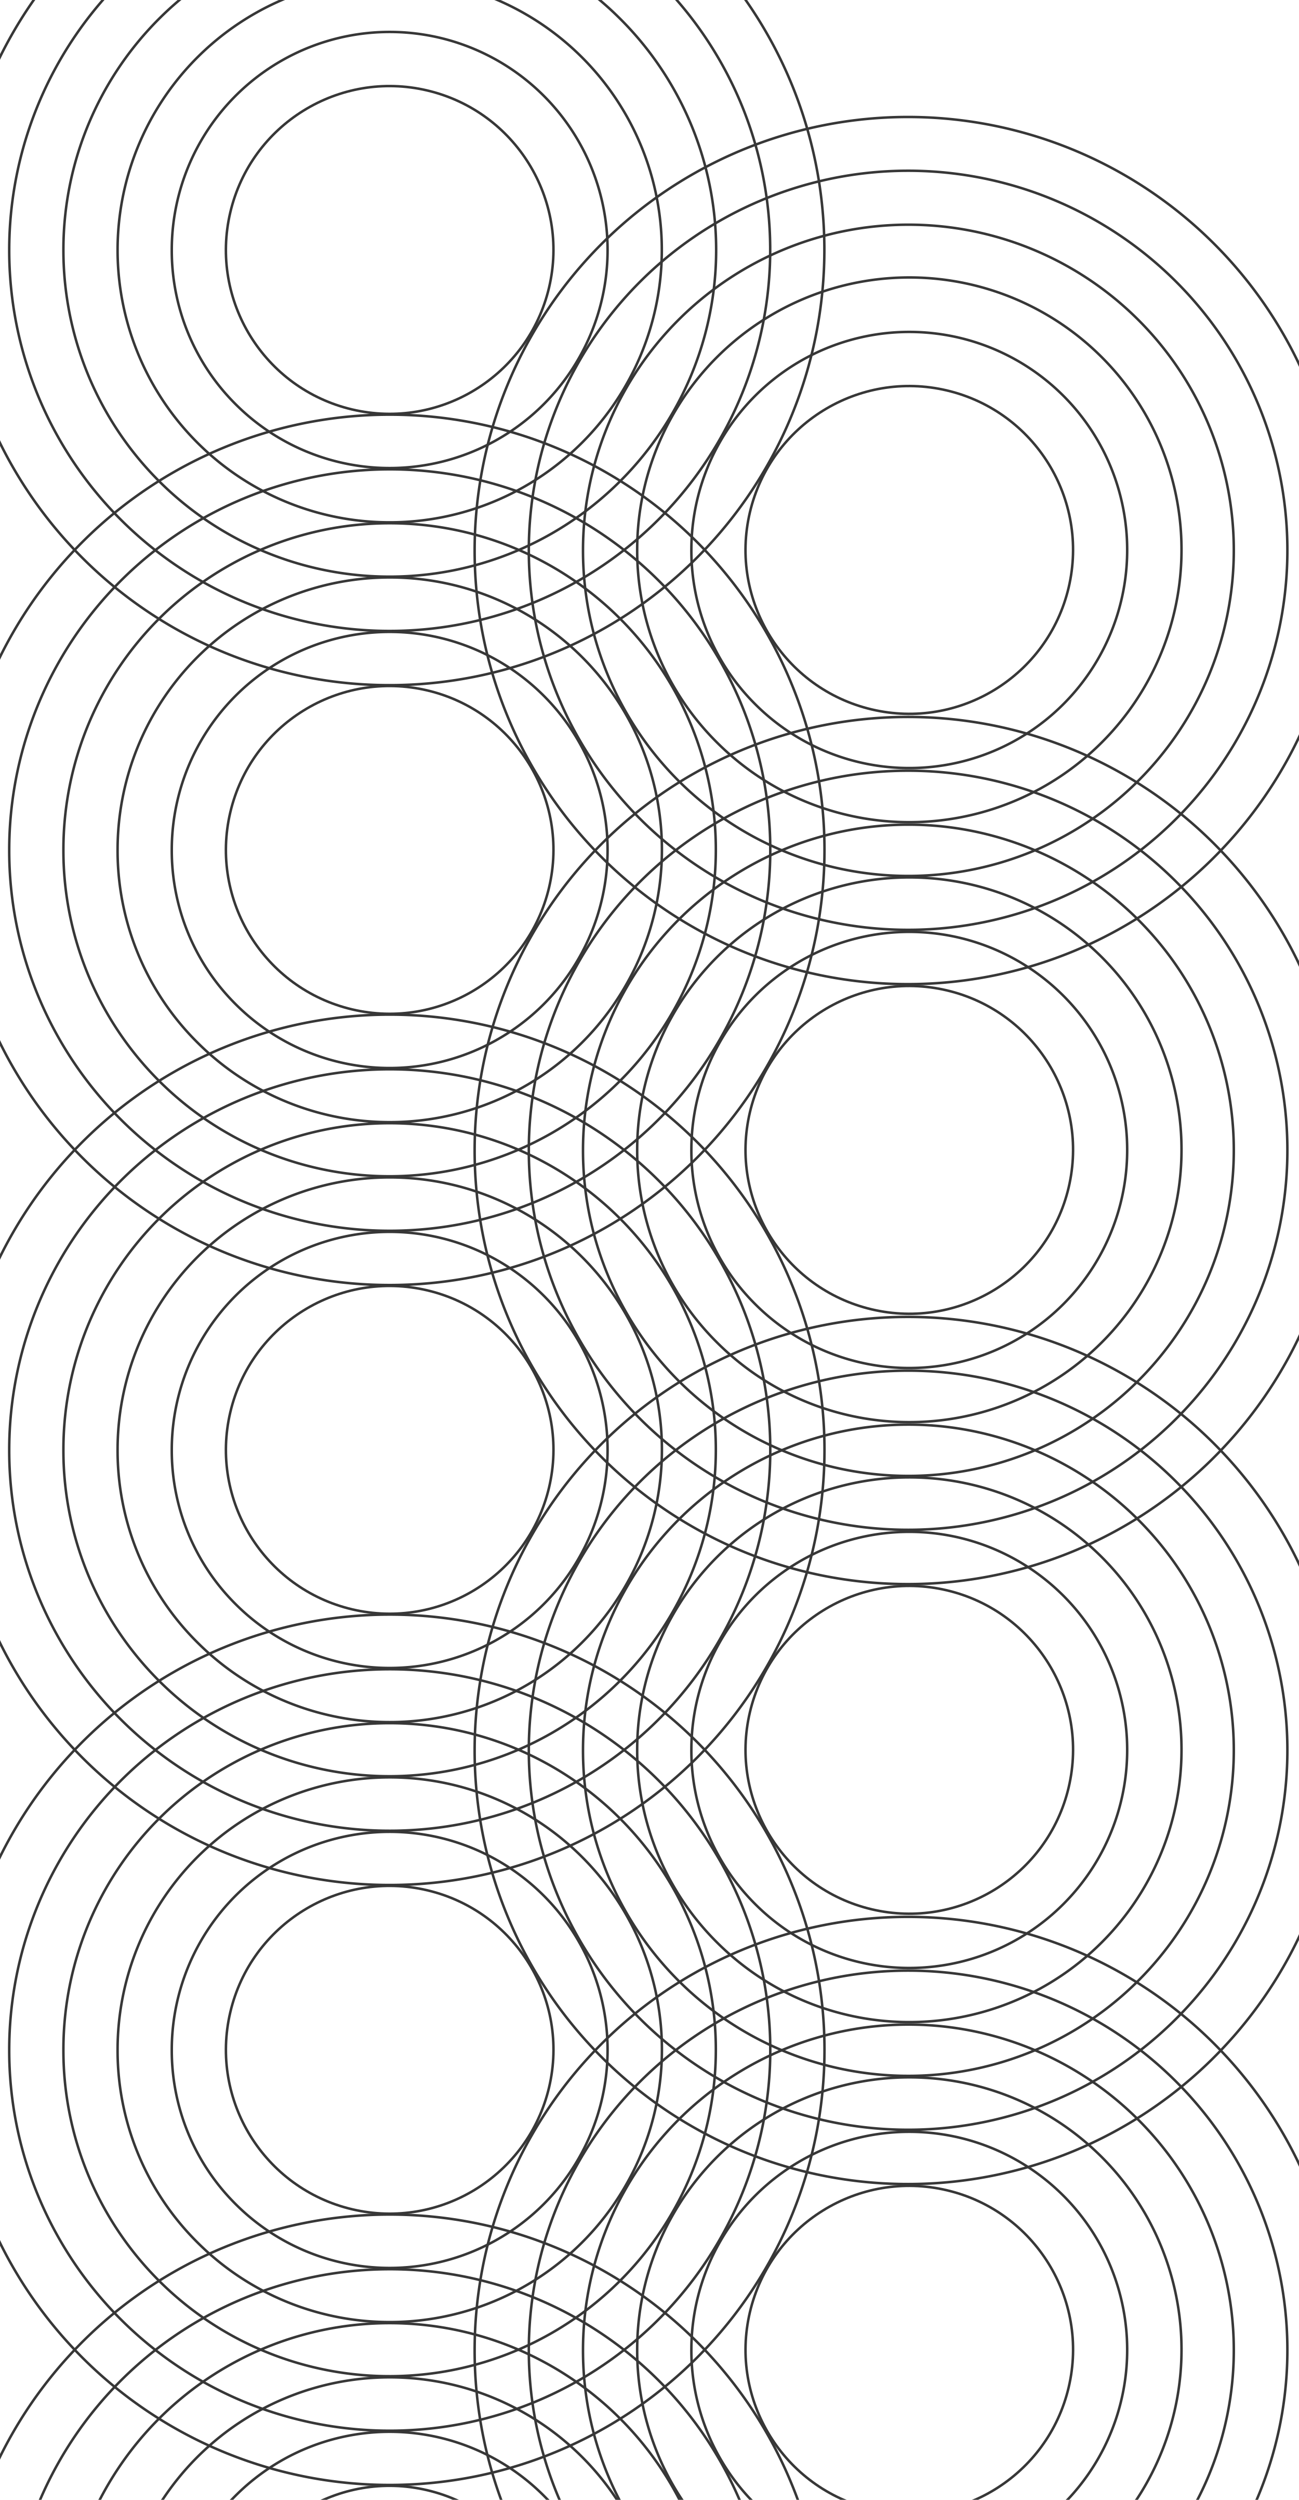 <svg id="Layer_1" data-name="Layer 1" xmlns="http://www.w3.org/2000/svg" width="520" height="1000" viewBox="0 0 520 1000">
  <title>radial-grid-r</title>
  <path d="M190,220a173.44,173.44,0,1,1,13.67,67.73A173,173,0,0,1,190,220Z" style="fill: none;stroke: #373737;stroke-miterlimit: 10"/>
  <path d="M211.69,220a151.83,151.83,0,1,1,12,59.29A151.43,151.43,0,0,1,211.69,220Z" style="fill: none;stroke: #373737;stroke-miterlimit: 10"/>
  <path d="M233.38,220a130.26,130.26,0,1,1,10.27,50.84A129.63,129.63,0,0,1,233.38,220Z" style="fill: none;stroke: #373737;stroke-miterlimit: 10"/>
  <path d="M255.07,220A108.95,108.95,0,1,1,287,297,108.17,108.17,0,0,1,255.07,220Z" style="fill: none;stroke: #373737;stroke-miterlimit: 10"/>
  <path d="M276.76,220a87.23,87.23,0,1,1,25.55,61.69A86.71,86.71,0,0,1,276.76,220Z" style="fill: none;stroke: #373737;stroke-miterlimit: 10"/>
  <circle cx="364" cy="220" r="65.55" transform="translate(66.26 523.72) rotate(-76.72)" style="fill: none;stroke: #373737;stroke-miterlimit: 10"/>
  <path d="M190,460a173.44,173.44,0,1,1,13.67,67.73A173,173,0,0,1,190,460Z" style="fill: none;stroke: #373737;stroke-miterlimit: 10"/>
  <path d="M211.69,460a151.83,151.83,0,1,1,12,59.29A151.43,151.43,0,0,1,211.69,460Z" style="fill: none;stroke: #373737;stroke-miterlimit: 10"/>
  <path d="M233.38,460a130.26,130.26,0,1,1,10.27,50.84A129.63,129.63,0,0,1,233.38,460Z" style="fill: none;stroke: #373737;stroke-miterlimit: 10"/>
  <path d="M255.07,460A108.95,108.95,0,1,1,287,537,108.17,108.17,0,0,1,255.07,460Z" style="fill: none;stroke: #373737;stroke-miterlimit: 10"/>
  <path d="M276.76,460a87.23,87.23,0,1,1,25.55,61.69A86.71,86.71,0,0,1,276.76,460Z" style="fill: none;stroke: #373737;stroke-miterlimit: 10"/>
  <circle cx="364" cy="460" r="65.55" transform="translate(-167.32 708.58) rotate(-76.72)" style="fill: none;stroke: #373737;stroke-miterlimit: 10"/>
  <path d="M190,700a173.44,173.44,0,1,1,13.67,67.73A173,173,0,0,1,190,700Z" style="fill: none;stroke: #373737;stroke-miterlimit: 10"/>
  <path d="M211.69,700a151.83,151.83,0,1,1,12,59.29A151.43,151.43,0,0,1,211.69,700Z" style="fill: none;stroke: #373737;stroke-miterlimit: 10"/>
  <path d="M233.38,700a130.26,130.26,0,1,1,10.27,50.84A129.63,129.63,0,0,1,233.38,700Z" style="fill: none;stroke: #373737;stroke-miterlimit: 10"/>
  <path d="M255.07,700A108.95,108.95,0,1,1,287,777,108.17,108.17,0,0,1,255.07,700Z" style="fill: none;stroke: #373737;stroke-miterlimit: 10"/>
  <path d="M276.76,700a87.23,87.23,0,1,1,25.55,61.69A86.71,86.71,0,0,1,276.76,700Z" style="fill: none;stroke: #373737;stroke-miterlimit: 10"/>
  <circle cx="364" cy="700" r="65.55" transform="translate(-400.9 893.44) rotate(-76.72)" style="fill: none;stroke: #373737;stroke-miterlimit: 10"/>
  <path d="M190,940a173.44,173.44,0,1,1,13.67,67.73A173,173,0,0,1,190,940Z" style="fill: none;stroke: #373737;stroke-miterlimit: 10"/>
  <path d="M211.69,940a151.83,151.83,0,1,1,12,59.29A151.43,151.43,0,0,1,211.69,940Z" style="fill: none;stroke: #373737;stroke-miterlimit: 10"/>
  <path d="M233.38,940a130.26,130.26,0,1,1,10.27,50.84A129.63,129.63,0,0,1,233.38,940Z" style="fill: none;stroke: #373737;stroke-miterlimit: 10"/>
  <path d="M255.07,940A108.95,108.95,0,1,1,287,1017,108.17,108.17,0,0,1,255.07,940Z" style="fill: none;stroke: #373737;stroke-miterlimit: 10"/>
  <path d="M276.76,940a87.23,87.23,0,1,1,25.55,61.69A86.71,86.71,0,0,1,276.76,940Z" style="fill: none;stroke: #373737;stroke-miterlimit: 10"/>
  <circle cx="364" cy="940" r="65.55" transform="translate(-634.48 1078.3) rotate(-76.72)" style="fill: none;stroke: #373737;stroke-miterlimit: 10"/>
  <path d="M-18,100A174,174,0,0,1,316.33,32.27a174.2,174.2,0,0,1-92.6,228.06A173.94,173.94,0,0,1-18,100Z" style="fill: none;stroke: #373737;stroke-miterlimit: 10"/>
  <path d="M3.69,100A152.35,152.35,0,0,1,296.34,40.71a152.48,152.48,0,0,1-81,199.63A152.26,152.26,0,0,1,3.69,100Z" style="fill: none;stroke: #373737;stroke-miterlimit: 10"/>
  <path d="M25.38,100a130.58,130.58,0,0,1,223-92.36,130.51,130.51,0,0,1,0,184.72A130.59,130.59,0,0,1,25.38,100Z" style="fill: none;stroke: #373737;stroke-miterlimit: 10"/>
  <path d="M47.07,100a108.93,108.93,0,1,1,186,77,108.93,108.93,0,0,1-186-77Z" style="fill: none;stroke: #373737;stroke-miterlimit: 10"/>
  <path d="M68.76,100a87.23,87.23,0,1,1,25.55,61.69A86.71,86.71,0,0,1,68.76,100Z" style="fill: none;stroke: #373737;stroke-miterlimit: 10"/>
  <circle cx="156" cy="100" r="65.55" transform="translate(22.83 228.85) rotate(-76.72)" style="fill: none;stroke: #373737;stroke-miterlimit: 10"/>
  <path d="M-18,340a174,174,0,0,1,334.33-67.73A174,174,0,0,1-4.33,407.73,173,173,0,0,1-18,340Z" style="fill: none;stroke: #373737;stroke-miterlimit: 10"/>
  <path d="M3.69,340a152.35,152.35,0,0,1,292.65-59.29A152.35,152.35,0,0,1,15.66,399.29,151.43,151.43,0,0,1,3.69,340Z" style="fill: none;stroke: #373737;stroke-miterlimit: 10"/>
  <path d="M25.38,340a130.58,130.58,0,0,1,223-92.36A130.62,130.62,0,1,1,35.65,390.84,129.63,129.63,0,0,1,25.38,340Z" style="fill: none;stroke: #373737;stroke-miterlimit: 10"/>
  <path d="M47.07,340A108.95,108.95,0,1,1,79,417,108.17,108.17,0,0,1,47.07,340Z" style="fill: none;stroke: #373737;stroke-miterlimit: 10"/>
  <path d="M68.76,340a87.23,87.23,0,1,1,25.55,61.69A86.71,86.71,0,0,1,68.76,340Z" style="fill: none;stroke: #373737;stroke-miterlimit: 10"/>
  <circle cx="156" cy="340" r="65.55" transform="translate(-210.75 413.71) rotate(-76.72)" style="fill: none;stroke: #373737;stroke-miterlimit: 10"/>
  <path d="M-18,580a174,174,0,0,1,334.33-67.73A174,174,0,0,1-4.33,647.73,173,173,0,0,1-18,580Z" style="fill: none;stroke: #373737;stroke-miterlimit: 10"/>
  <path d="M3.69,580a152.35,152.35,0,0,1,292.65-59.29A152.35,152.35,0,0,1,15.66,639.29,151.43,151.43,0,0,1,3.69,580Z" style="fill: none;stroke: #373737;stroke-miterlimit: 10"/>
  <path d="M25.38,580a130.58,130.58,0,0,1,223-92.36A130.62,130.62,0,1,1,35.65,630.84,129.63,129.63,0,0,1,25.38,580Z" style="fill: none;stroke: #373737;stroke-miterlimit: 10"/>
  <path d="M47.07,580A108.95,108.95,0,1,1,79,657,108.17,108.17,0,0,1,47.07,580Z" style="fill: none;stroke: #373737;stroke-miterlimit: 10"/>
  <path d="M68.76,580a87.23,87.23,0,1,1,25.55,61.69A86.71,86.71,0,0,1,68.76,580Z" style="fill: none;stroke: #373737;stroke-miterlimit: 10"/>
  <circle cx="156" cy="580" r="65.55" transform="translate(-444.33 598.57) rotate(-76.72)" style="fill: none;stroke: #373737;stroke-miterlimit: 10"/>
  <path d="M-18,820a174,174,0,0,1,334.33-67.73A174,174,0,0,1-4.33,887.73,173,173,0,0,1-18,820Z" style="fill: none;stroke: #373737;stroke-miterlimit: 10"/>
  <path d="M3.69,820a152.35,152.35,0,0,1,292.65-59.29A152.35,152.35,0,0,1,15.66,879.29,151.43,151.43,0,0,1,3.69,820Z" style="fill: none;stroke: #373737;stroke-miterlimit: 10"/>
  <path d="M25.38,820a130.58,130.58,0,0,1,223-92.36A130.62,130.62,0,1,1,35.65,870.84,129.63,129.63,0,0,1,25.38,820Z" style="fill: none;stroke: #373737;stroke-miterlimit: 10"/>
  <path d="M47.07,820A108.95,108.95,0,1,1,79,897,108.17,108.17,0,0,1,47.07,820Z" style="fill: none;stroke: #373737;stroke-miterlimit: 10"/>
  <path d="M68.76,820a87.23,87.23,0,1,1,25.55,61.69A86.71,86.71,0,0,1,68.76,820Z" style="fill: none;stroke: #373737;stroke-miterlimit: 10"/>
  <circle cx="156" cy="820" r="65.55" transform="translate(-677.91 783.43) rotate(-76.72)" style="fill: none;stroke: #373737;stroke-miterlimit: 10"/>
  <path d="M-18,1060a174,174,0,0,1,334.33-67.73A174,174,0,0,1-4.33,1127.73,173,173,0,0,1-18,1060Z" style="fill: none;stroke: #373737;stroke-miterlimit: 10"/>
  <path d="M3.69,1060a152.35,152.35,0,0,1,292.65-59.29A152.35,152.35,0,0,1,15.66,1119.29,151.43,151.43,0,0,1,3.69,1060Z" style="fill: none;stroke: #373737;stroke-miterlimit: 10"/>
  <path d="M25.38,1060a130.58,130.58,0,0,1,223-92.36,130.62,130.62,0,1,1-212.71,143.2A129.63,129.63,0,0,1,25.38,1060Z" style="fill: none;stroke: #373737;stroke-miterlimit: 10"/>
  <path d="M47.07,1060A108.95,108.95,0,1,1,79,1137,108.17,108.17,0,0,1,47.07,1060Z" style="fill: none;stroke: #373737;stroke-miterlimit: 10"/>
  <path d="M68.76,1060a87.23,87.23,0,1,1,25.55,61.69A86.71,86.71,0,0,1,68.76,1060Z" style="fill: none;stroke: #373737;stroke-miterlimit: 10"/>
  <circle cx="156" cy="1060" r="65.55" transform="translate(-911.49 968.29) rotate(-76.72)" style="fill: none;stroke: #373737;stroke-miterlimit: 10"/>
</svg>
